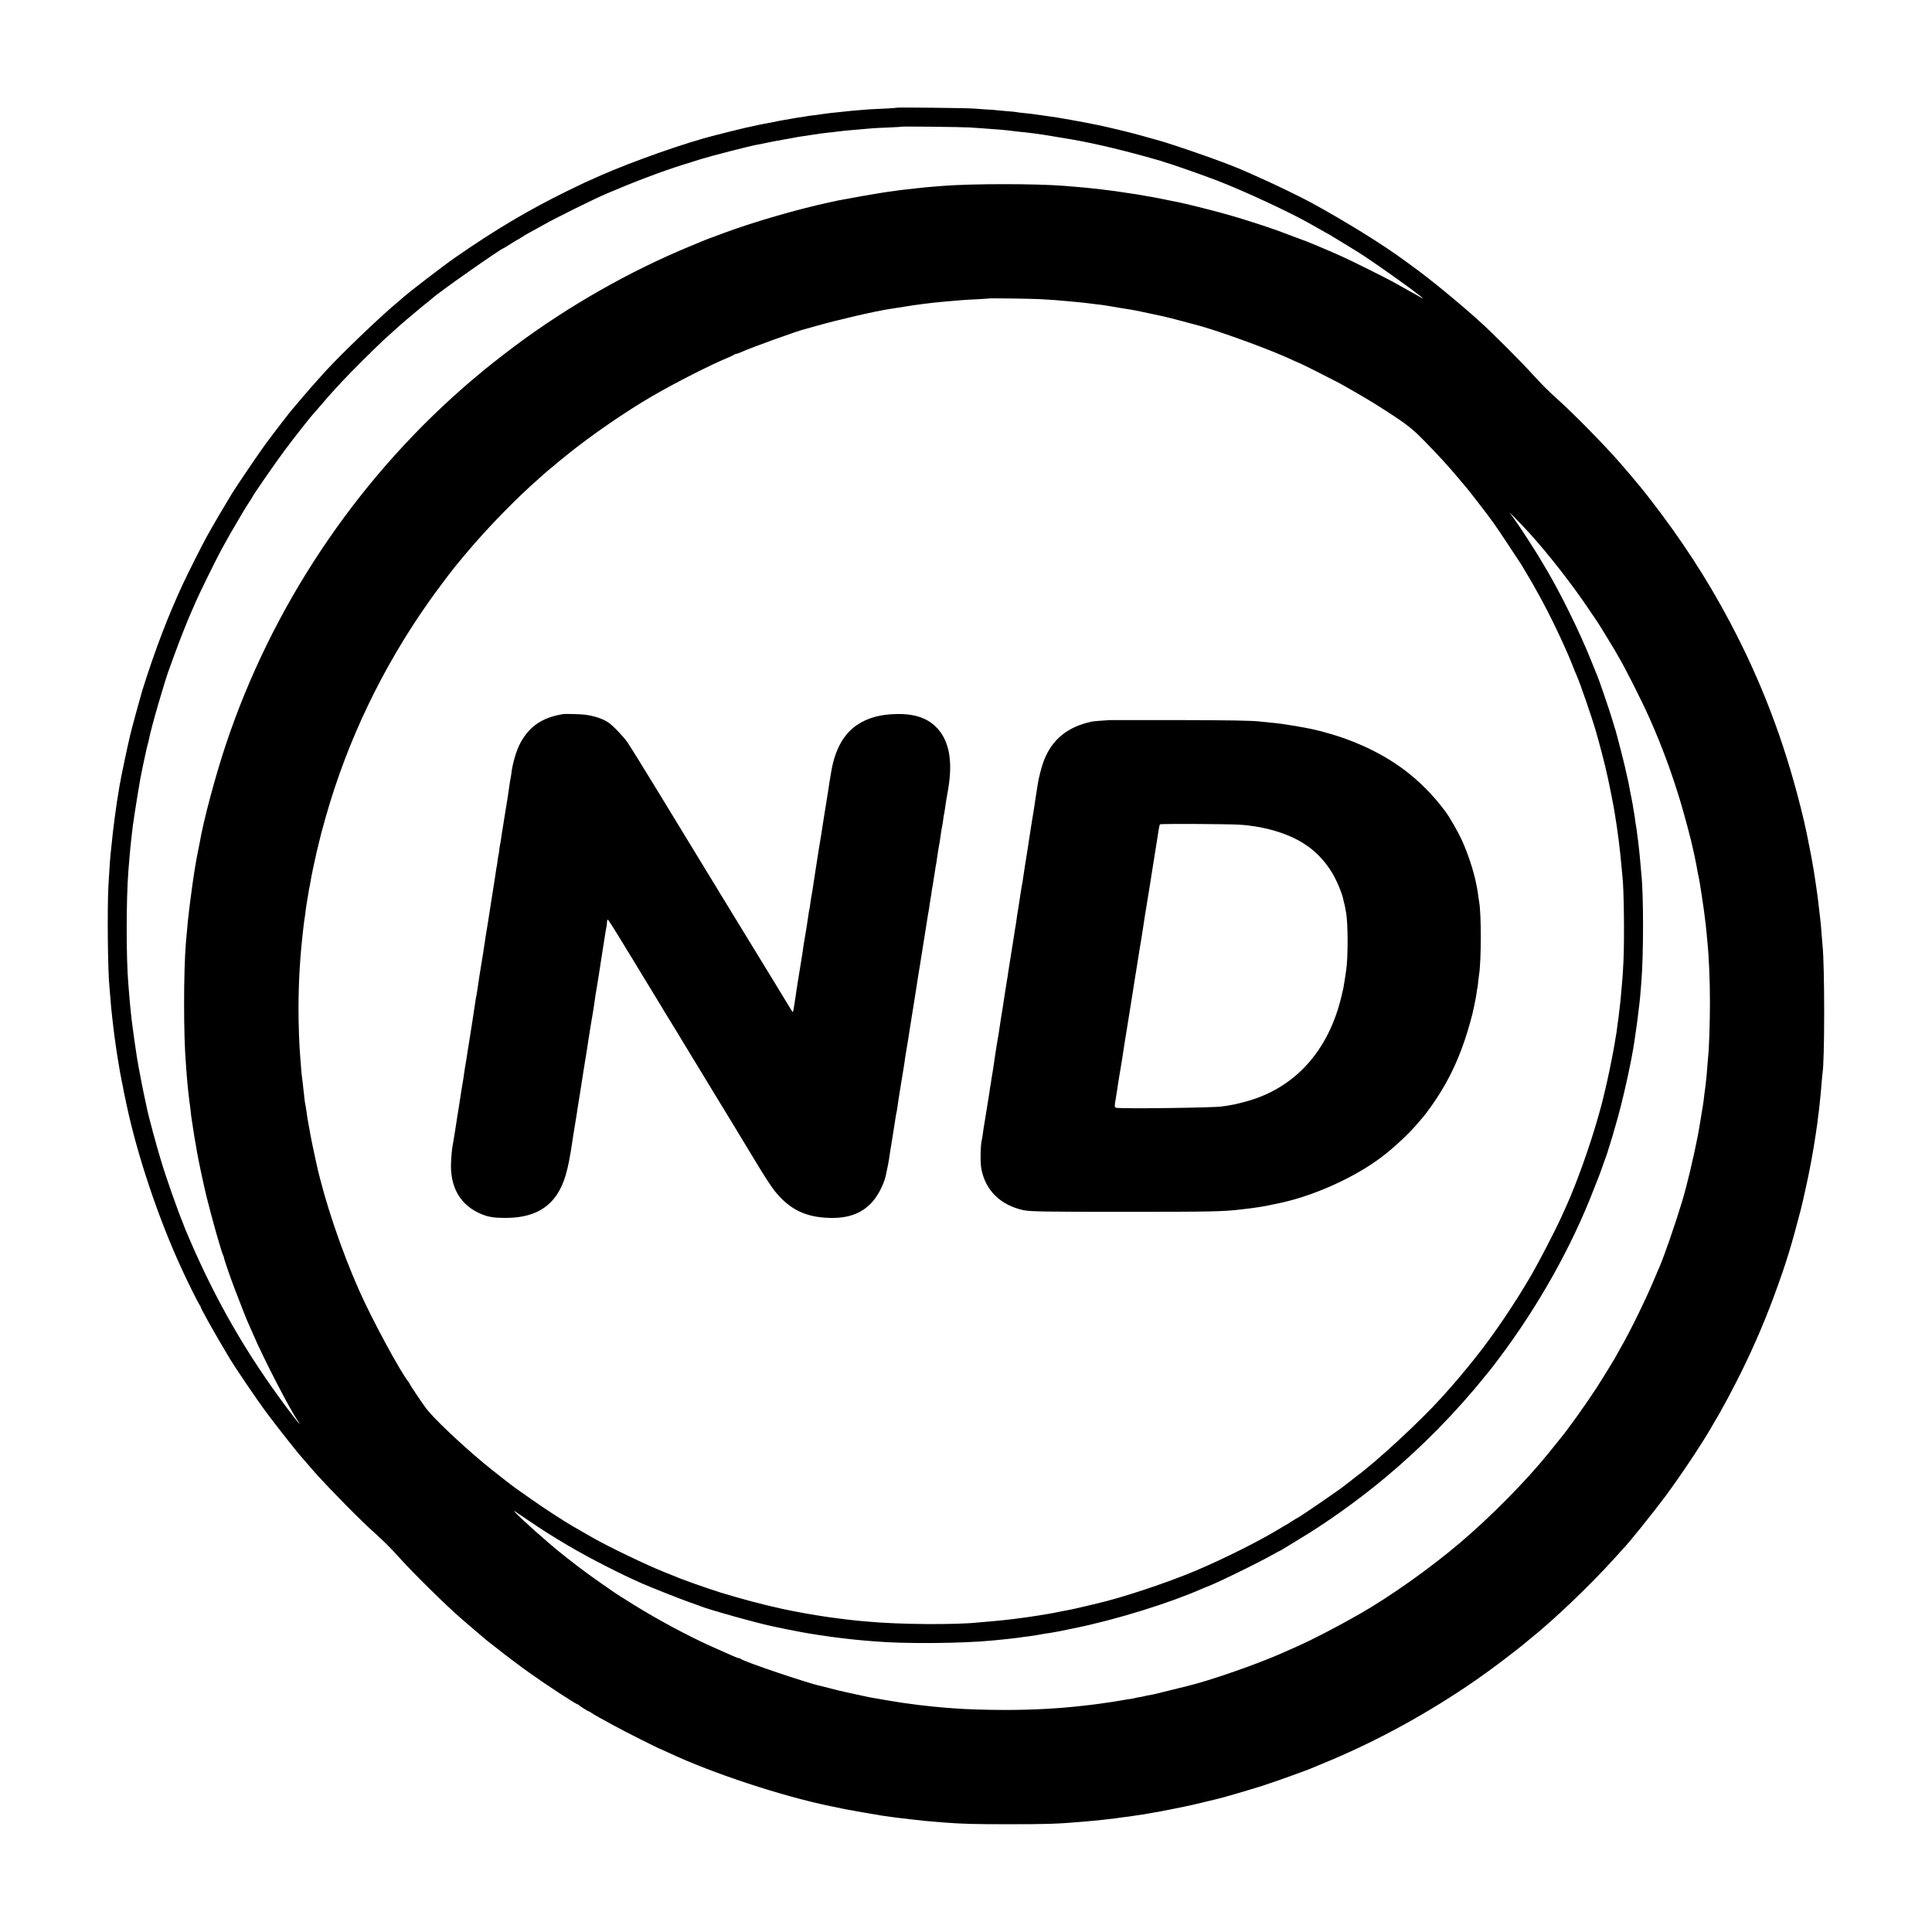<?xml version="1.0" standalone="no"?>
<!DOCTYPE svg PUBLIC "-//W3C//DTD SVG 20010904//EN"
 "http://www.w3.org/TR/2001/REC-SVG-20010904/DTD/svg10.dtd">
<svg version="1.0" xmlns="http://www.w3.org/2000/svg"
 width="2250pt" height="2250pt" viewBox="0 0 2250 2250"
 preserveAspectRatio="xMidYMid meet">
<g transform="translate(0,2250) scale(0.1,-0.1)"
fill="#000000" stroke="none">
<path d="M10449 21246 c-2 -2 -69 -7 -149 -11 -80 -3 -163 -8 -185 -9 -159
-12 -248 -21 -335 -31 -19 -2 -63 -7 -98 -10 -35 -4 -71 -8 -80 -10 -36 -6
-99 -15 -147 -20 -27 -3 -57 -7 -65 -10 -8 -2 -37 -6 -63 -10 -26 -3 -71 -10
-100 -16 -29 -5 -68 -12 -87 -15 -28 -4 -97 -17 -155 -30 -5 -1 -37 -7 -70
-13 -75 -14 -88 -17 -150 -31 -27 -6 -61 -14 -75 -16 -14 -3 -97 -23 -185 -45
-88 -22 -164 -42 -170 -43 -340 -84 -963 -303 -1355 -476 -157 -69 -178 -79
-375 -175 -445 -218 -835 -449 -1301 -772 -144 -100 -545 -408 -621 -477 -6
-6 -33 -29 -59 -51 -202 -168 -642 -590 -835 -800 -121 -133 -206 -230 -290
-330 -46 -55 -86 -102 -89 -105 -13 -11 -229 -291 -323 -419 -80 -110 -333
-483 -384 -566 -92 -153 -189 -316 -225 -380 -25 -44 -58 -102 -73 -130 -44
-78 -215 -418 -272 -540 -176 -378 -327 -772 -477 -1250 -21 -69 -120 -432
-141 -520 -4 -16 -9 -37 -10 -45 -13 -50 -85 -391 -90 -420 -3 -19 -8 -48 -12
-65 -4 -16 -7 -34 -8 -40 0 -5 -4 -30 -9 -55 -4 -25 -10 -58 -12 -75 -3 -16
-9 -55 -14 -85 -5 -30 -16 -111 -25 -180 -9 -69 -18 -141 -20 -160 -2 -19 -7
-62 -10 -95 -3 -33 -8 -76 -10 -95 -10 -79 -20 -214 -32 -425 -15 -267 -8
-1014 12 -1195 2 -19 6 -71 10 -115 6 -83 10 -131 21 -225 3 -30 7 -66 9 -80
1 -14 5 -47 9 -75 4 -27 8 -63 10 -80 6 -44 17 -126 22 -155 2 -14 11 -68 19
-120 24 -147 25 -150 41 -230 9 -41 17 -84 19 -95 1 -11 10 -56 20 -100 9 -44
18 -87 20 -95 126 -593 373 -1327 640 -1905 74 -161 188 -391 207 -418 11 -15
17 -27 15 -27 -8 0 143 -272 246 -445 33 -55 65 -109 71 -120 62 -110 322
-494 460 -680 106 -142 353 -456 403 -510 10 -11 45 -52 78 -90 33 -39 64 -75
70 -81 206 -228 530 -556 690 -699 122 -110 195 -183 300 -300 153 -171 546
-558 709 -698 11 -10 32 -28 46 -40 14 -12 59 -51 100 -86 41 -35 99 -84 129
-110 30 -25 64 -53 76 -61 11 -8 52 -40 91 -71 85 -68 239 -184 359 -270 196
-140 546 -369 565 -369 4 0 10 -3 12 -7 3 -8 106 -73 115 -73 3 0 17 -8 31
-18 15 -11 54 -34 87 -52 33 -18 119 -65 190 -104 115 -63 518 -266 529 -266
2 0 46 -20 97 -44 502 -236 1318 -505 1879 -620 14 -3 36 -7 50 -10 63 -14
129 -27 156 -32 16 -2 40 -7 54 -9 14 -3 36 -8 50 -10 32 -6 149 -26 175 -30
25 -4 84 -13 110 -19 11 -2 47 -7 80 -11 32 -4 68 -9 79 -11 11 -2 44 -6 74
-9 30 -3 67 -7 81 -9 14 -3 57 -7 94 -11 37 -3 76 -8 85 -10 9 -1 62 -6 117
-10 55 -4 116 -9 135 -11 190 -15 339 -19 730 -19 464 0 578 4 880 30 36 3 90
8 120 11 30 2 71 7 90 9 19 3 62 8 95 11 33 3 67 7 75 9 8 1 40 6 70 10 30 3
66 8 80 10 14 3 59 9 100 15 41 5 98 14 125 20 28 5 64 11 80 14 17 2 91 16
165 31 74 15 146 29 160 32 36 6 182 40 295 68 55 14 109 27 120 29 45 10 388
110 505 148 170 55 538 187 605 218 11 5 90 38 175 73 581 243 1172 569 1706
939 97 67 257 184 304 221 9 7 54 41 100 77 47 35 114 88 150 118 36 29 74 61
85 70 270 215 702 628 980 937 50 55 92 102 95 105 63 63 342 409 492 610 188
254 431 619 546 820 10 19 40 70 66 113 25 43 46 79 46 82 0 2 14 28 31 56 17
29 77 143 134 253 168 327 321 675 443 1006 144 391 199 571 316 1020 23 91
88 387 101 460 3 19 12 67 20 105 13 66 40 226 51 305 2 19 7 51 10 70 6 36
10 61 19 145 4 28 8 61 10 75 3 23 13 121 20 195 2 17 6 71 10 120 4 50 9 97
10 106 26 139 26 1258 0 1494 -2 22 -7 76 -10 120 -6 91 -13 164 -20 215 -2
19 -7 58 -10 85 -15 133 -18 156 -40 305 -8 58 -17 116 -20 130 -3 13 -7 42
-11 65 -3 22 -18 105 -34 185 -16 80 -31 156 -34 170 -2 14 -10 48 -16 75 -6
28 -14 61 -16 75 -3 14 -23 95 -44 180 -194 773 -459 1469 -823 2155 -264 500
-569 968 -936 1440 -47 61 -88 112 -91 115 -3 3 -25 30 -50 60 -40 50 -121
145 -217 255 -165 189 -529 560 -697 710 -125 112 -195 182 -316 315 -130 143
-448 462 -595 595 -230 210 -590 506 -784 645 -34 25 -81 59 -104 76 -247 183
-679 451 -1092 677 -100 55 -433 217 -580 281 -82 37 -159 71 -170 76 -167 77
-615 238 -970 350 -59 18 -393 110 -424 116 -7 1 -50 12 -95 23 -117 28 -207
49 -241 55 -16 3 -41 8 -55 11 -14 3 -47 10 -75 15 -27 5 -113 21 -190 35 -77
14 -158 28 -180 31 -22 2 -83 11 -135 19 -111 16 -164 23 -240 30 -30 3 -64 7
-75 10 -11 2 -58 7 -105 10 -47 4 -96 8 -109 10 -14 3 -72 7 -130 10 -58 4
-128 9 -156 11 -57 6 -881 15 -886 10z m836 -230 c39 -3 113 -8 165 -11 152
-10 298 -23 340 -30 14 -2 52 -7 85 -10 117 -11 225 -25 380 -51 50 -8 104
-17 120 -20 290 -46 599 -116 975 -220 91 -25 172 -48 180 -51 8 -3 20 -7 25
-9 69 -18 446 -150 620 -217 312 -120 852 -371 1090 -507 155 -88 202 -115
220 -124 11 -6 82 -49 158 -96 76 -47 146 -90 155 -95 154 -92 772 -532 772
-550 0 -2 -39 19 -87 47 -49 27 -113 64 -143 80 -30 17 -91 50 -135 75 -78 43
-470 238 -570 283 -94 43 -350 152 -410 175 -92 35 -305 115 -350 131 -123 45
-461 153 -525 169 -8 2 -62 17 -120 34 -101 29 -444 114 -505 126 -60 11 -75
14 -200 40 -44 9 -91 18 -105 20 -14 2 -61 10 -105 18 -44 9 -116 20 -161 26
-44 7 -89 13 -100 15 -10 2 -44 7 -74 11 -30 3 -66 8 -80 10 -14 2 -50 6 -80
10 -30 3 -71 8 -90 10 -47 6 -121 13 -330 30 -323 27 -1086 27 -1420 0 -25 -2
-81 -7 -125 -10 -80 -7 -114 -10 -190 -19 -22 -3 -67 -8 -100 -11 -33 -3 -71
-8 -85 -10 -14 -2 -45 -7 -70 -10 -45 -5 -111 -15 -140 -20 -8 -1 -35 -6 -60
-10 -38 -5 -270 -46 -335 -59 -11 -2 -36 -6 -55 -10 -19 -3 -44 -8 -55 -10
-11 -3 -65 -14 -120 -26 -352 -76 -857 -222 -1194 -346 -216 -80 -257 -95
-276 -104 -11 -5 -74 -32 -141 -59 -701 -289 -1419 -698 -2044 -1165 -122 -91
-387 -300 -400 -315 -3 -3 -25 -22 -50 -42 -47 -38 -52 -43 -160 -137 -1256
-1104 -2218 -2552 -2748 -4138 -123 -368 -264 -895 -307 -1152 -3 -18 -12 -63
-20 -100 -29 -142 -54 -301 -89 -572 -28 -223 -31 -257 -51 -490 -28 -339 -28
-1082 0 -1410 1 -19 6 -75 9 -125 4 -49 9 -106 11 -125 2 -19 6 -62 10 -95 3
-33 8 -71 10 -85 2 -14 6 -46 10 -72 11 -100 15 -134 19 -153 4 -21 12 -74 21
-137 2 -21 12 -77 21 -125 8 -49 18 -101 20 -118 15 -88 77 -379 109 -510 62
-252 175 -651 195 -687 6 -10 10 -24 10 -31 0 -14 81 -249 131 -377 72 -189
131 -338 144 -365 8 -16 37 -84 66 -150 115 -269 418 -856 512 -994 68 -100
-2 -18 -121 142 -473 633 -829 1251 -1144 1987 -27 63 -51 120 -52 125 -2 6
-9 24 -15 40 -63 152 -196 529 -256 730 -51 166 -145 516 -159 585 -2 14 -12
57 -20 95 -24 106 -64 309 -82 410 -8 50 -17 101 -20 115 -7 38 -52 358 -59
420 -3 30 -8 71 -10 90 -6 53 -14 137 -20 215 -3 39 -7 93 -10 122 -26 299
-26 980 0 1318 13 166 23 274 30 335 3 25 7 65 10 90 12 105 16 136 20 155 2
11 7 43 10 70 7 52 60 378 70 430 34 173 85 406 90 415 2 4 7 22 10 40 20 116
191 707 240 830 7 19 35 94 60 165 50 139 152 396 191 483 13 29 36 80 50 115
39 92 243 507 306 622 100 181 110 199 187 328 42 71 81 136 86 146 6 9 27 42
47 73 21 31 38 59 38 61 0 11 272 404 379 547 98 132 312 404 330 420 4 3 46
52 96 110 49 58 110 128 136 155 25 28 70 76 100 109 90 97 378 385 484 483
156 143 205 187 350 308 102 86 110 92 170 140 28 22 52 42 55 45 57 57 802
580 826 580 2 0 34 20 71 43 37 24 75 47 83 51 8 3 35 20 60 36 25 16 65 40
90 53 25 13 99 54 165 91 141 80 574 294 725 359 310 133 635 257 890 337 74
23 169 53 210 66 129 40 589 158 665 170 11 1 52 10 90 18 39 9 135 27 215 41
80 15 156 28 170 31 14 2 70 11 125 19 55 8 116 18 135 20 19 3 60 8 90 11 30
2 66 6 80 9 37 6 166 19 305 30 44 4 96 9 115 10 19 2 107 7 195 10 88 4 161
8 163 10 5 4 704 -4 777 -9z m830 -2000 c138 -8 188 -11 300 -22 39 -3 84 -7
100 -9 44 -3 156 -16 185 -20 14 -2 50 -6 80 -10 30 -3 66 -8 80 -10 14 -3 39
-7 55 -9 17 -3 75 -12 130 -22 55 -9 111 -18 125 -20 20 -2 193 -38 381 -79
43 -9 383 -98 444 -116 304 -90 813 -278 1049 -388 49 -23 90 -41 92 -41 7 0
351 -173 449 -225 104 -56 355 -202 435 -253 30 -19 82 -52 115 -73 240 -154
316 -213 457 -358 178 -183 272 -286 402 -441 39 -47 73 -87 76 -90 12 -11
191 -241 246 -315 32 -44 69 -94 81 -110 22 -28 294 -438 320 -480 25 -41 108
-181 119 -200 6 -11 42 -76 81 -145 134 -240 302 -591 393 -820 22 -58 45
-114 51 -125 35 -76 174 -477 225 -652 42 -146 110 -405 128 -495 3 -13 7 -32
10 -43 9 -37 64 -310 70 -350 4 -22 9 -51 11 -65 32 -188 64 -440 80 -632 4
-42 8 -89 10 -105 17 -142 24 -716 12 -983 -7 -147 -10 -189 -22 -320 -12
-142 -16 -177 -20 -205 -2 -16 -7 -55 -10 -85 -3 -30 -7 -64 -9 -75 -2 -11 -8
-49 -12 -85 -4 -36 -9 -67 -9 -70 -1 -3 -5 -27 -10 -55 -4 -27 -9 -59 -11 -70
-2 -11 -7 -36 -10 -55 -16 -95 -78 -397 -101 -485 -14 -55 -27 -110 -29 -121
-2 -12 -26 -100 -53 -195 -95 -335 -250 -769 -365 -1024 -13 -27 -40 -88 -61
-135 -71 -157 -261 -524 -352 -681 -197 -337 -429 -681 -640 -947 -52 -67
-142 -176 -206 -252 -70 -83 -94 -110 -207 -235 -241 -267 -749 -737 -985
-910 -22 -17 -42 -32 -45 -35 -3 -4 -23 -19 -45 -35 -22 -17 -42 -32 -45 -35
-20 -22 -542 -380 -554 -380 -3 0 -31 -17 -63 -38 -32 -21 -65 -42 -73 -45 -8
-4 -31 -17 -50 -29 -240 -148 -656 -357 -994 -500 -340 -143 -860 -316 -1154
-383 -9 -2 -75 -18 -147 -35 -71 -17 -143 -33 -160 -36 -16 -3 -73 -14 -125
-24 -52 -11 -108 -22 -125 -24 -16 -3 -70 -12 -120 -20 -49 -8 -112 -17 -140
-21 -27 -3 -61 -8 -75 -10 -73 -11 -235 -29 -370 -40 -41 -3 -93 -8 -115 -10
-265 -29 -929 -24 -1290 10 -33 3 -84 8 -114 10 -47 4 -205 23 -336 41 -22 3
-80 12 -130 20 -49 8 -103 17 -120 20 -61 10 -241 45 -285 55 -25 6 -52 12
-60 14 -154 32 -461 114 -670 179 -148 46 -466 158 -525 186 -11 5 -67 27
-125 50 -209 83 -659 299 -850 409 -30 17 -88 50 -128 74 -40 23 -81 47 -91
52 -94 54 -349 219 -472 307 -85 60 -165 116 -179 126 -47 31 -295 226 -385
301 -285 238 -590 528 -674 641 -58 79 -191 277 -191 286 0 3 -5 10 -10 17
-92 110 -424 723 -575 1063 -208 467 -404 1048 -500 1484 -29 130 -67 313 -71
340 -3 19 -11 67 -19 105 -8 39 -19 108 -25 155 -6 46 -13 87 -15 90 -1 3 -6
34 -10 70 -3 36 -8 76 -10 90 -1 14 -6 54 -10 90 -4 36 -9 72 -10 81 -2 9 -6
59 -10 110 -4 52 -8 110 -10 129 -10 111 -19 362 -19 545 1 304 16 572 49 870
3 22 7 63 10 90 3 28 8 61 10 75 3 14 7 45 10 69 3 23 7 55 9 70 3 14 8 46 11
71 4 25 9 54 11 65 3 11 6 35 9 54 2 18 7 41 9 50 3 9 7 32 10 51 9 63 47 243
72 350 14 58 27 112 29 120 2 8 8 35 15 60 7 25 13 52 15 61 2 8 24 89 50 180
252 885 655 1728 1194 2494 78 112 271 369 318 425 11 14 60 72 108 130 248
298 587 647 870 895 38 33 73 65 79 70 12 11 122 103 146 122 8 7 53 43 100
81 273 221 680 501 980 675 280 163 686 369 900 457 30 13 59 27 64 32 6 4 16
8 24 8 7 0 37 11 65 24 111 50 640 241 727 262 8 2 71 19 140 39 245 70 704
176 860 198 19 3 91 14 160 25 69 12 150 23 180 27 30 3 66 8 80 10 25 4 126
15 185 20 63 6 182 16 230 20 28 2 109 7 180 10 72 4 131 8 132 9 5 4 485 -2
598 -8z m5707 -2736 c223 -247 499 -603 688 -885 44 -66 84 -124 88 -130 13
-17 166 -266 206 -335 20 -36 41 -72 46 -80 77 -129 277 -525 365 -725 142
-321 252 -620 355 -960 43 -141 132 -475 146 -550 2 -11 7 -33 11 -50 4 -16 7
-32 8 -35 0 -3 4 -21 8 -40 4 -19 9 -46 12 -60 3 -14 8 -41 11 -60 3 -19 10
-55 16 -80 5 -25 11 -56 13 -70 2 -14 11 -68 19 -120 8 -52 18 -115 21 -140 3
-25 8 -56 10 -70 2 -14 6 -50 10 -80 4 -30 8 -66 10 -80 2 -14 6 -56 10 -95 3
-38 8 -94 11 -124 16 -149 28 -434 28 -686 0 -217 -10 -533 -19 -610 -1 -16
-6 -68 -10 -115 -3 -47 -8 -98 -9 -115 -8 -79 -18 -172 -21 -186 -2 -8 -6 -40
-9 -70 -3 -30 -8 -65 -10 -79 -3 -14 -7 -41 -10 -60 -8 -52 -44 -271 -51 -305
-56 -285 -127 -582 -186 -780 -77 -254 -212 -646 -263 -760 -8 -16 -36 -84
-64 -150 -95 -227 -276 -597 -381 -779 -28 -49 -51 -90 -51 -92 0 -7 -175
-292 -248 -404 -111 -171 -327 -473 -404 -565 -9 -11 -42 -51 -73 -90 -31 -38
-63 -79 -72 -90 -267 -329 -668 -735 -1028 -1041 -344 -293 -812 -625 -1165
-827 -273 -156 -566 -308 -745 -386 -55 -24 -127 -56 -160 -71 -273 -123 -848
-324 -1105 -385 -8 -2 -96 -24 -195 -48 -99 -25 -193 -48 -210 -51 -47 -8 -89
-16 -105 -21 -8 -3 -33 -7 -55 -11 -22 -3 -42 -7 -45 -9 -3 -2 -26 -6 -50 -10
-25 -3 -67 -10 -95 -15 -27 -5 -68 -12 -90 -15 -22 -3 -51 -7 -65 -10 -62 -9
-178 -26 -210 -29 -19 -2 -60 -7 -90 -10 -279 -33 -583 -50 -915 -50 -215 0
-461 8 -585 18 -25 2 -83 7 -130 10 -47 4 -101 9 -120 11 -19 2 -60 7 -90 10
-30 3 -71 8 -90 10 -19 3 -52 7 -74 10 -71 8 -120 16 -271 41 -82 14 -163 28
-180 31 -16 2 -61 11 -100 20 -38 8 -79 16 -90 19 -17 3 -156 35 -219 49 -10
2 -55 14 -100 26 -45 11 -88 22 -96 24 -146 30 -901 285 -934 316 -6 5 -16 9
-23 9 -13 0 -76 27 -323 138 -279 126 -631 316 -904 486 -70 45 -142 89 -160
100 -42 25 -349 240 -407 285 -26 20 -59 45 -75 56 -35 25 -222 173 -249 196
-11 9 -56 48 -100 85 -197 167 -452 406 -388 363 12 -8 88 -59 170 -115 287
-195 577 -365 895 -526 171 -87 234 -117 413 -198 91 -41 467 -189 570 -225
44 -15 89 -31 100 -36 103 -43 700 -210 885 -246 14 -3 30 -6 35 -7 49 -11 74
-16 95 -20 28 -5 122 -24 160 -31 46 -9 121 -22 240 -40 14 -2 43 -6 65 -9 22
-4 57 -9 78 -11 20 -3 52 -7 70 -9 17 -2 59 -7 92 -11 33 -3 74 -8 90 -10 17
-2 64 -6 105 -10 41 -3 98 -8 125 -10 338 -30 1015 -25 1375 10 36 4 85 8 110
11 25 2 63 6 85 9 22 2 60 7 85 10 25 3 56 7 70 10 14 2 49 7 79 10 30 4 63 9
75 11 12 2 32 6 46 8 23 5 73 13 130 21 26 4 70 12 105 19 11 2 90 18 175 36
482 99 1095 289 1475 456 22 10 42 18 45 19 76 22 617 285 798 389 35 20 66
36 69 36 2 0 28 15 56 33 29 18 104 64 167 102 315 188 686 453 1005 719 422
352 826 763 1165 1186 19 24 40 48 45 54 6 6 56 72 112 146 460 613 843 1295
1102 1965 42 107 51 130 70 178 5 12 16 42 24 67 8 25 27 77 41 115 14 39 25
70 25 70 -1 0 13 45 31 100 17 55 33 107 35 115 2 8 15 56 30 105 77 257 187
750 220 985 3 25 12 88 20 140 8 52 16 115 19 140 10 83 17 145 21 175 2 17 7
64 10 105 3 41 8 98 10 125 26 310 26 1006 1 1245 -2 19 -7 75 -11 124 -4 49
-8 98 -10 110 -2 11 -6 50 -9 86 -4 36 -8 75 -10 87 -3 12 -7 48 -11 80 -3 32
-8 65 -10 73 -2 8 -6 33 -9 55 -2 22 -10 72 -16 110 -7 39 -14 79 -15 91 -2
11 -8 45 -14 75 -6 30 -13 63 -15 74 -18 100 -21 116 -41 200 -9 39 -19 81
-21 95 -3 14 -23 95 -45 180 -23 85 -42 160 -43 165 -8 34 -28 104 -36 125 -5
14 -21 66 -35 115 -29 96 -149 446 -165 480 -5 11 -32 76 -59 145 -140 355
-388 857 -574 1160 -22 36 -48 79 -57 96 -20 34 -219 343 -233 359 -4 6 -28
39 -53 75 l-46 65 84 -85 c46 -47 118 -123 160 -170z"/>
<path d="M6555 14183 c-238 -39 -387 -139 -494 -334 -46 -84 -93 -242 -106
-359 -4 -30 -8 -57 -10 -60 -2 -3 -6 -27 -9 -55 -11 -82 -17 -119 -21 -145 -3
-14 -7 -38 -9 -55 -10 -60 -26 -161 -30 -185 -3 -14 -9 -56 -15 -95 -6 -38
-13 -79 -15 -91 -2 -12 -7 -45 -11 -75 -4 -30 -8 -56 -10 -59 -2 -3 -6 -32
-10 -64 -3 -33 -8 -62 -10 -65 -1 -3 -6 -31 -10 -61 -3 -30 -8 -62 -10 -70 -2
-8 -7 -35 -10 -60 -6 -45 -10 -70 -19 -125 -3 -16 -10 -61 -16 -100 -6 -38
-13 -81 -15 -95 -6 -36 -36 -231 -40 -257 -3 -21 -14 -87 -20 -123 -1 -8 -6
-35 -10 -60 -3 -25 -9 -58 -11 -75 -3 -16 -7 -45 -10 -64 -5 -37 -5 -38 -28
-176 -13 -78 -23 -138 -51 -330 -3 -22 -8 -47 -10 -55 -2 -8 -7 -35 -10 -60
-7 -52 -60 -396 -75 -485 -12 -69 -17 -104 -25 -160 -3 -22 -10 -62 -15 -90
-5 -27 -12 -70 -15 -95 -3 -25 -10 -72 -16 -105 -6 -33 -12 -70 -14 -82 -2
-12 -8 -57 -15 -100 -6 -43 -15 -100 -20 -128 -5 -27 -12 -68 -15 -90 -3 -22
-8 -56 -11 -75 -5 -35 -37 -232 -49 -300 -3 -19 -8 -85 -12 -146 -16 -305 111
-519 367 -619 73 -29 142 -39 265 -39 281 0 474 86 597 266 89 133 133 280
183 623 2 17 7 44 9 60 13 76 38 233 42 258 2 15 6 39 8 55 5 32 25 156 31
192 6 36 36 231 40 257 3 21 14 87 20 123 1 8 6 35 10 60 3 25 9 59 12 75 5
32 11 68 17 113 10 65 48 301 57 347 5 28 11 70 14 95 3 25 8 56 10 70 2 14 7
41 10 60 3 19 7 46 10 60 3 14 7 39 9 55 2 17 8 50 12 75 4 25 8 54 10 65 1
11 12 81 24 155 25 155 28 178 35 223 4 31 17 104 21 120 1 4 2 21 3 37 0 17
5 30 9 30 5 0 57 -80 116 -177 60 -98 116 -189 124 -203 9 -14 22 -34 28 -45
6 -11 62 -103 124 -205 62 -102 151 -248 198 -325 46 -77 114 -189 151 -248
36 -60 73 -120 82 -135 29 -48 323 -532 454 -747 71 -115 147 -240 169 -277
76 -124 261 -430 281 -464 80 -135 181 -290 220 -338 174 -214 359 -303 640
-310 205 -5 355 47 472 163 77 76 153 216 178 327 21 95 35 166 40 204 3 25
10 70 15 100 8 45 43 263 63 395 3 17 7 41 11 55 3 14 7 43 10 65 3 22 14 99
26 170 12 72 23 144 26 160 3 17 9 55 14 85 5 30 12 73 15 95 2 22 7 51 9 65
3 14 7 41 10 60 3 19 8 46 10 60 3 14 7 41 10 60 5 36 34 215 41 260 2 14 11
70 20 125 9 55 18 111 20 125 2 14 11 68 19 120 8 52 17 111 20 130 3 19 8 46
10 60 3 14 7 41 10 60 3 19 15 94 26 165 12 72 23 141 25 155 27 169 37 231
41 260 3 19 7 42 9 50 2 8 7 38 10 65 4 28 8 57 10 65 2 8 7 38 11 65 3 28 8
59 10 70 3 11 7 36 10 55 3 19 7 46 9 60 2 14 6 39 9 55 3 17 7 46 10 65 3 19
7 44 10 55 2 11 7 43 10 70 6 45 19 125 30 181 2 12 7 45 11 75 4 30 10 72 15
94 5 22 11 63 15 90 3 28 7 57 10 65 2 8 7 35 10 60 6 47 17 117 36 221 57
326 16 564 -125 717 -109 119 -264 172 -484 166 -184 -5 -325 -44 -446 -124
-159 -104 -261 -287 -305 -545 -20 -114 -29 -172 -35 -220 -3 -16 -12 -75 -21
-130 -9 -55 -19 -113 -21 -130 -7 -47 -12 -75 -23 -145 -6 -36 -13 -83 -16
-105 -3 -22 -10 -62 -15 -90 -5 -27 -11 -66 -14 -85 -3 -19 -19 -123 -36 -230
-16 -107 -32 -211 -35 -230 -3 -19 -7 -46 -10 -60 -10 -53 -15 -87 -21 -135
-4 -27 -8 -53 -10 -56 -1 -3 -6 -28 -9 -55 -4 -27 -13 -89 -21 -139 -8 -49
-17 -103 -20 -120 -2 -16 -7 -41 -9 -55 -3 -14 -8 -45 -11 -70 -8 -59 -6 -48
-40 -255 -2 -16 -9 -55 -14 -85 -5 -30 -12 -73 -15 -95 -3 -22 -7 -51 -10 -65
-2 -14 -11 -74 -20 -135 -10 -60 -18 -111 -20 -113 -2 -3 -28 37 -61 93 -6 11
-98 162 -204 335 -106 173 -223 365 -260 425 -37 61 -110 180 -162 265 -52 85
-108 177 -124 203 -16 27 -37 61 -46 75 -10 15 -24 39 -32 53 -9 15 -93 154
-189 310 -95 156 -315 516 -487 799 -173 283 -336 547 -363 585 -51 72 -168
194 -222 231 -62 42 -160 75 -268 90 -48 7 -232 12 -262 7z"/>
<path d="M12917 14114 c-1 -1 -42 -4 -92 -7 -49 -3 -100 -8 -112 -11 -286 -63
-464 -210 -559 -462 -25 -66 -57 -193 -68 -264 -3 -19 -14 -91 -25 -160 -11
-69 -22 -143 -25 -165 -4 -22 -11 -65 -16 -95 -5 -30 -11 -73 -15 -95 -3 -22
-7 -51 -10 -65 -2 -14 -7 -43 -10 -65 -3 -22 -7 -51 -10 -65 -2 -14 -7 -43
-10 -65 -3 -22 -14 -92 -25 -155 -10 -63 -21 -137 -25 -165 -3 -27 -10 -68
-15 -90 -4 -22 -11 -62 -15 -90 -3 -27 -15 -102 -25 -165 -11 -63 -22 -137
-25 -165 -4 -27 -8 -57 -10 -65 -2 -8 -7 -35 -10 -60 -4 -25 -19 -124 -35
-220 -16 -96 -31 -195 -35 -220 -3 -25 -8 -56 -10 -70 -6 -30 -8 -48 -34 -210
-11 -69 -22 -143 -25 -165 -4 -22 -11 -65 -16 -95 -5 -30 -12 -75 -15 -100 -3
-25 -10 -70 -15 -100 -5 -30 -12 -70 -15 -87 -3 -18 -7 -45 -10 -60 -12 -79
-27 -172 -31 -208 -3 -22 -9 -62 -14 -90 -5 -27 -12 -68 -15 -90 -3 -23 -7
-52 -10 -65 -3 -13 -7 -42 -10 -65 -3 -22 -8 -51 -10 -65 -3 -14 -7 -38 -9
-55 -7 -40 -36 -223 -42 -260 -2 -16 -6 -41 -9 -55 -2 -14 -7 -45 -10 -70 -3
-25 -8 -52 -10 -60 -17 -60 -21 -271 -6 -345 49 -251 224 -421 491 -479 77
-16 247 -19 1170 -19 1036 0 1154 3 1365 28 22 3 63 8 90 11 28 3 61 7 75 10
14 2 41 6 61 9 29 4 167 31 249 50 395 88 862 302 1165 534 155 118 328 282
430 406 28 33 53 62 56 65 4 3 43 56 88 118 169 237 291 478 389 768 40 116
95 315 107 384 3 19 10 53 15 75 5 22 12 63 16 90 3 28 7 52 9 55 2 3 6 34 9
70 4 36 9 76 11 90 26 151 27 715 1 845 -2 11 -7 45 -11 75 -4 30 -9 64 -11
75 -3 11 -9 43 -14 70 -30 151 -100 360 -170 510 -42 91 -142 265 -187 324
-289 388 -644 651 -1128 834 -85 32 -175 61 -275 88 -25 7 -49 14 -55 15 -126
35 -446 89 -585 99 -47 4 -96 9 -110 11 -73 12 -358 17 -1023 18 -406 0 -739
0 -740 0z m1513 -1218 c62 -4 116 -9 120 -11 3 -1 32 -6 65 -9 33 -4 103 -18
155 -31 356 -89 584 -246 747 -515 53 -89 113 -234 128 -309 2 -13 6 -30 9
-39 3 -9 8 -30 11 -47 2 -16 7 -41 10 -55 25 -121 26 -544 1 -690 -3 -14 -10
-61 -16 -105 -14 -93 -12 -84 -40 -199 -142 -587 -491 -1001 -998 -1180 -87
-31 -248 -72 -317 -81 -27 -4 -61 -9 -75 -11 -96 -15 -1174 -29 -1233 -15 -18
4 -19 20 -2 111 5 31 23 142 30 195 3 22 10 63 15 90 8 41 41 247 55 345 7 45
95 595 99 615 2 11 6 41 10 66 4 25 9 57 11 70 2 13 14 83 25 154 18 114 43
271 56 345 2 14 11 72 20 130 9 58 18 114 19 125 2 11 11 65 20 120 9 55 18
111 20 125 2 14 10 66 19 115 8 50 18 110 21 135 5 37 56 354 70 439 2 13 7
45 11 70 4 25 10 48 14 51 12 8 789 4 920 -4z"/>
</g>
</svg>

